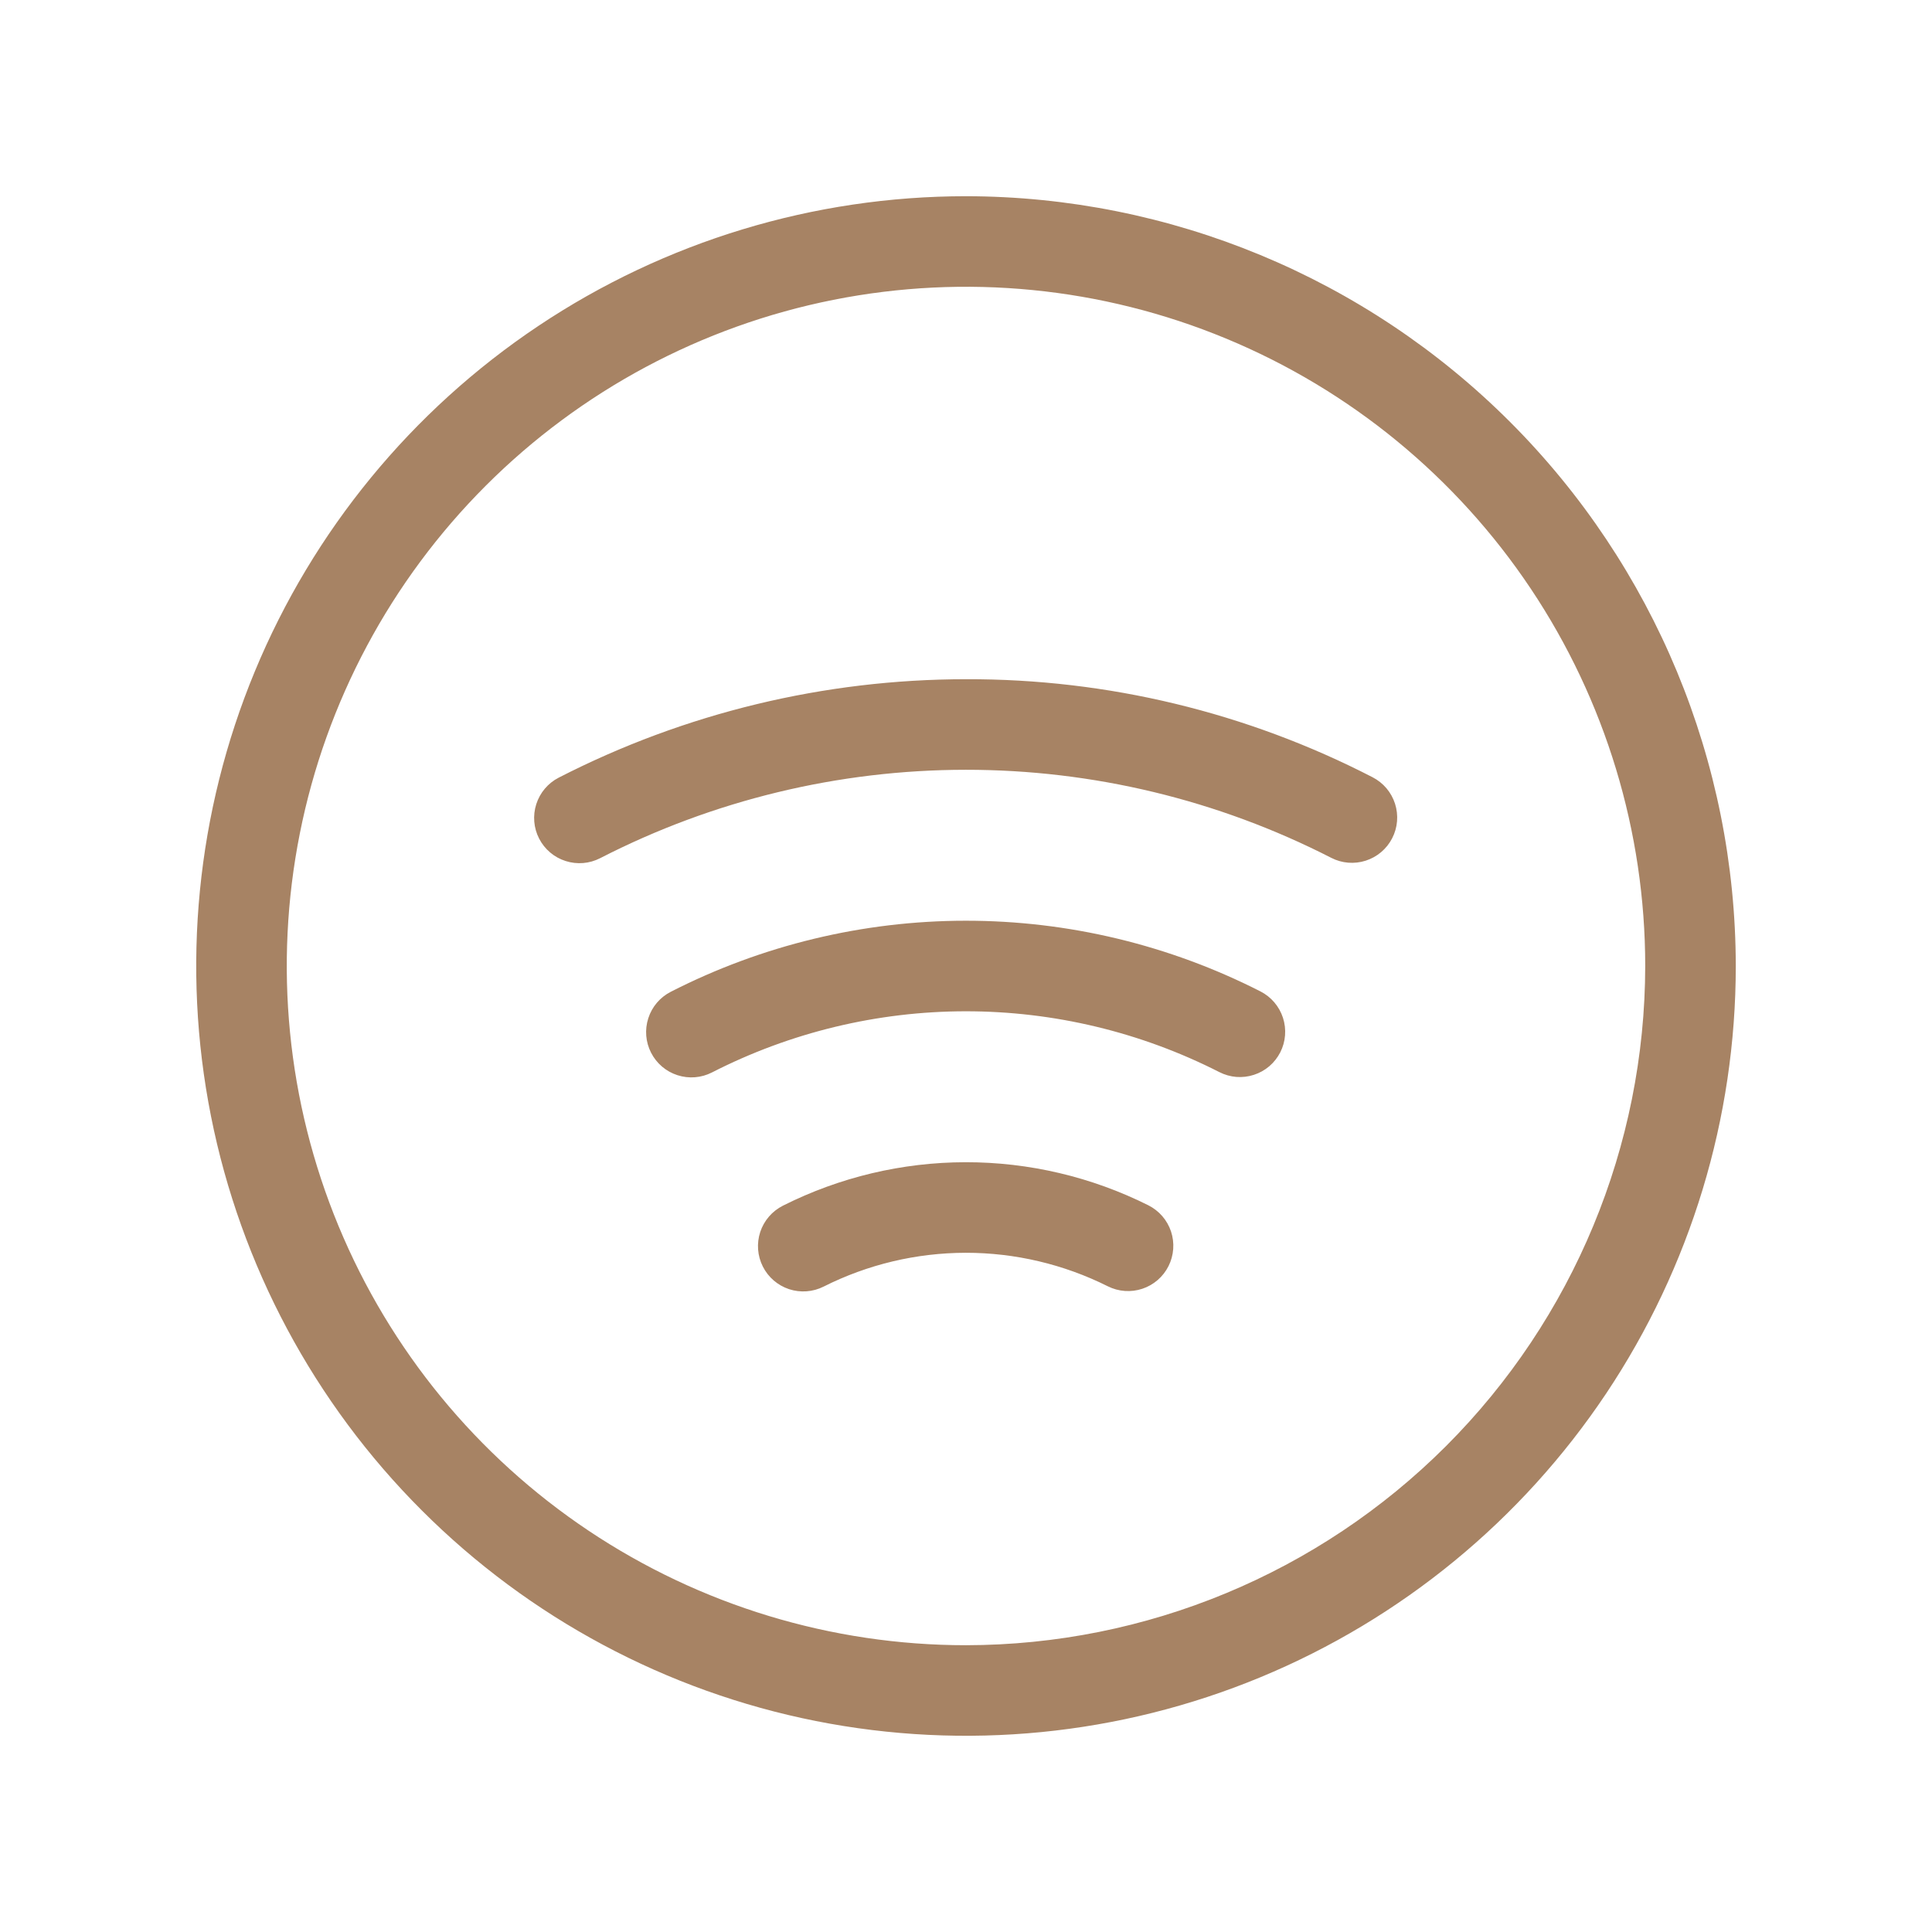 <svg width="48" height="48" viewBox="0 0 48 48" fill="none" xmlns="http://www.w3.org/2000/svg">
<path d="M24 4.875C20.217 4.875 16.52 5.997 13.375 8.098C10.23 10.2 7.778 13.187 6.331 16.681C4.883 20.176 4.505 24.021 5.242 27.731C5.98 31.441 7.802 34.849 10.477 37.523C13.151 40.198 16.559 42.02 20.269 42.758C23.979 43.495 27.824 43.117 31.319 41.669C34.813 40.222 37.8 37.77 39.902 34.625C42.003 31.48 43.125 27.783 43.125 24C43.119 18.93 41.102 14.068 37.517 10.483C33.932 6.897 29.07 4.881 24 4.875ZM24 40.875C20.662 40.875 17.4 39.885 14.625 38.031C11.85 36.177 9.687 33.541 8.41 30.458C7.132 27.374 6.798 23.981 7.449 20.708C8.1 17.434 9.708 14.428 12.068 12.068C14.428 9.708 17.434 8.1 20.708 7.449C23.981 6.798 27.374 7.132 30.458 8.41C33.541 9.687 36.177 11.85 38.031 14.625C39.885 17.4 40.875 20.662 40.875 24C40.87 28.474 39.09 32.763 35.927 35.927C32.763 39.09 28.474 40.87 24 40.875ZM34.588 20.826C34.521 20.957 34.428 21.074 34.315 21.17C34.203 21.265 34.072 21.338 33.931 21.383C33.791 21.428 33.642 21.445 33.495 21.433C33.348 21.421 33.205 21.38 33.073 21.312C30.262 19.873 27.149 19.123 23.991 19.125C20.833 19.127 17.72 19.879 14.911 21.321C14.645 21.458 14.337 21.483 14.053 21.392C13.768 21.302 13.532 21.101 13.395 20.836C13.258 20.571 13.233 20.262 13.324 19.978C13.415 19.694 13.615 19.457 13.88 19.321C17.012 17.714 20.48 16.876 24 16.875C27.514 16.864 30.979 17.7 34.102 19.311C34.233 19.379 34.35 19.471 34.446 19.584C34.541 19.697 34.614 19.827 34.659 19.968C34.704 20.109 34.721 20.257 34.709 20.404C34.697 20.551 34.656 20.695 34.588 20.826V20.826ZM31.808 26.145C31.74 26.277 31.648 26.394 31.536 26.49C31.423 26.586 31.293 26.659 31.152 26.704C31.012 26.75 30.864 26.767 30.716 26.756C30.569 26.744 30.426 26.703 30.294 26.636C28.342 25.642 26.182 25.124 23.991 25.125C21.8 25.127 19.641 25.647 17.69 26.644C17.424 26.78 17.116 26.805 16.832 26.713C16.548 26.622 16.312 26.421 16.176 26.155C16.04 25.89 16.015 25.581 16.107 25.297C16.198 25.013 16.399 24.777 16.665 24.641C18.932 23.482 21.443 22.877 23.989 22.875C26.536 22.873 29.047 23.476 31.317 24.632C31.582 24.768 31.783 25.003 31.875 25.287C31.967 25.571 31.943 25.879 31.808 26.145V26.145ZM29.032 31.455C28.898 31.722 28.664 31.925 28.381 32.019C28.098 32.113 27.789 32.091 27.522 31.957C26.426 31.409 25.217 31.124 23.992 31.125C22.766 31.127 21.558 31.414 20.463 31.965C20.197 32.099 19.888 32.122 19.604 32.029C19.321 31.935 19.086 31.733 18.952 31.466C18.818 31.2 18.795 30.891 18.888 30.608C18.982 30.324 19.184 30.09 19.451 29.955C20.859 29.247 22.413 28.877 23.989 28.875C25.566 28.873 27.12 29.24 28.53 29.945C28.662 30.012 28.78 30.103 28.877 30.215C28.973 30.326 29.047 30.456 29.094 30.596C29.14 30.736 29.159 30.885 29.148 31.032C29.137 31.179 29.098 31.323 29.032 31.455Z" fill="#A78364"/>
</svg>
